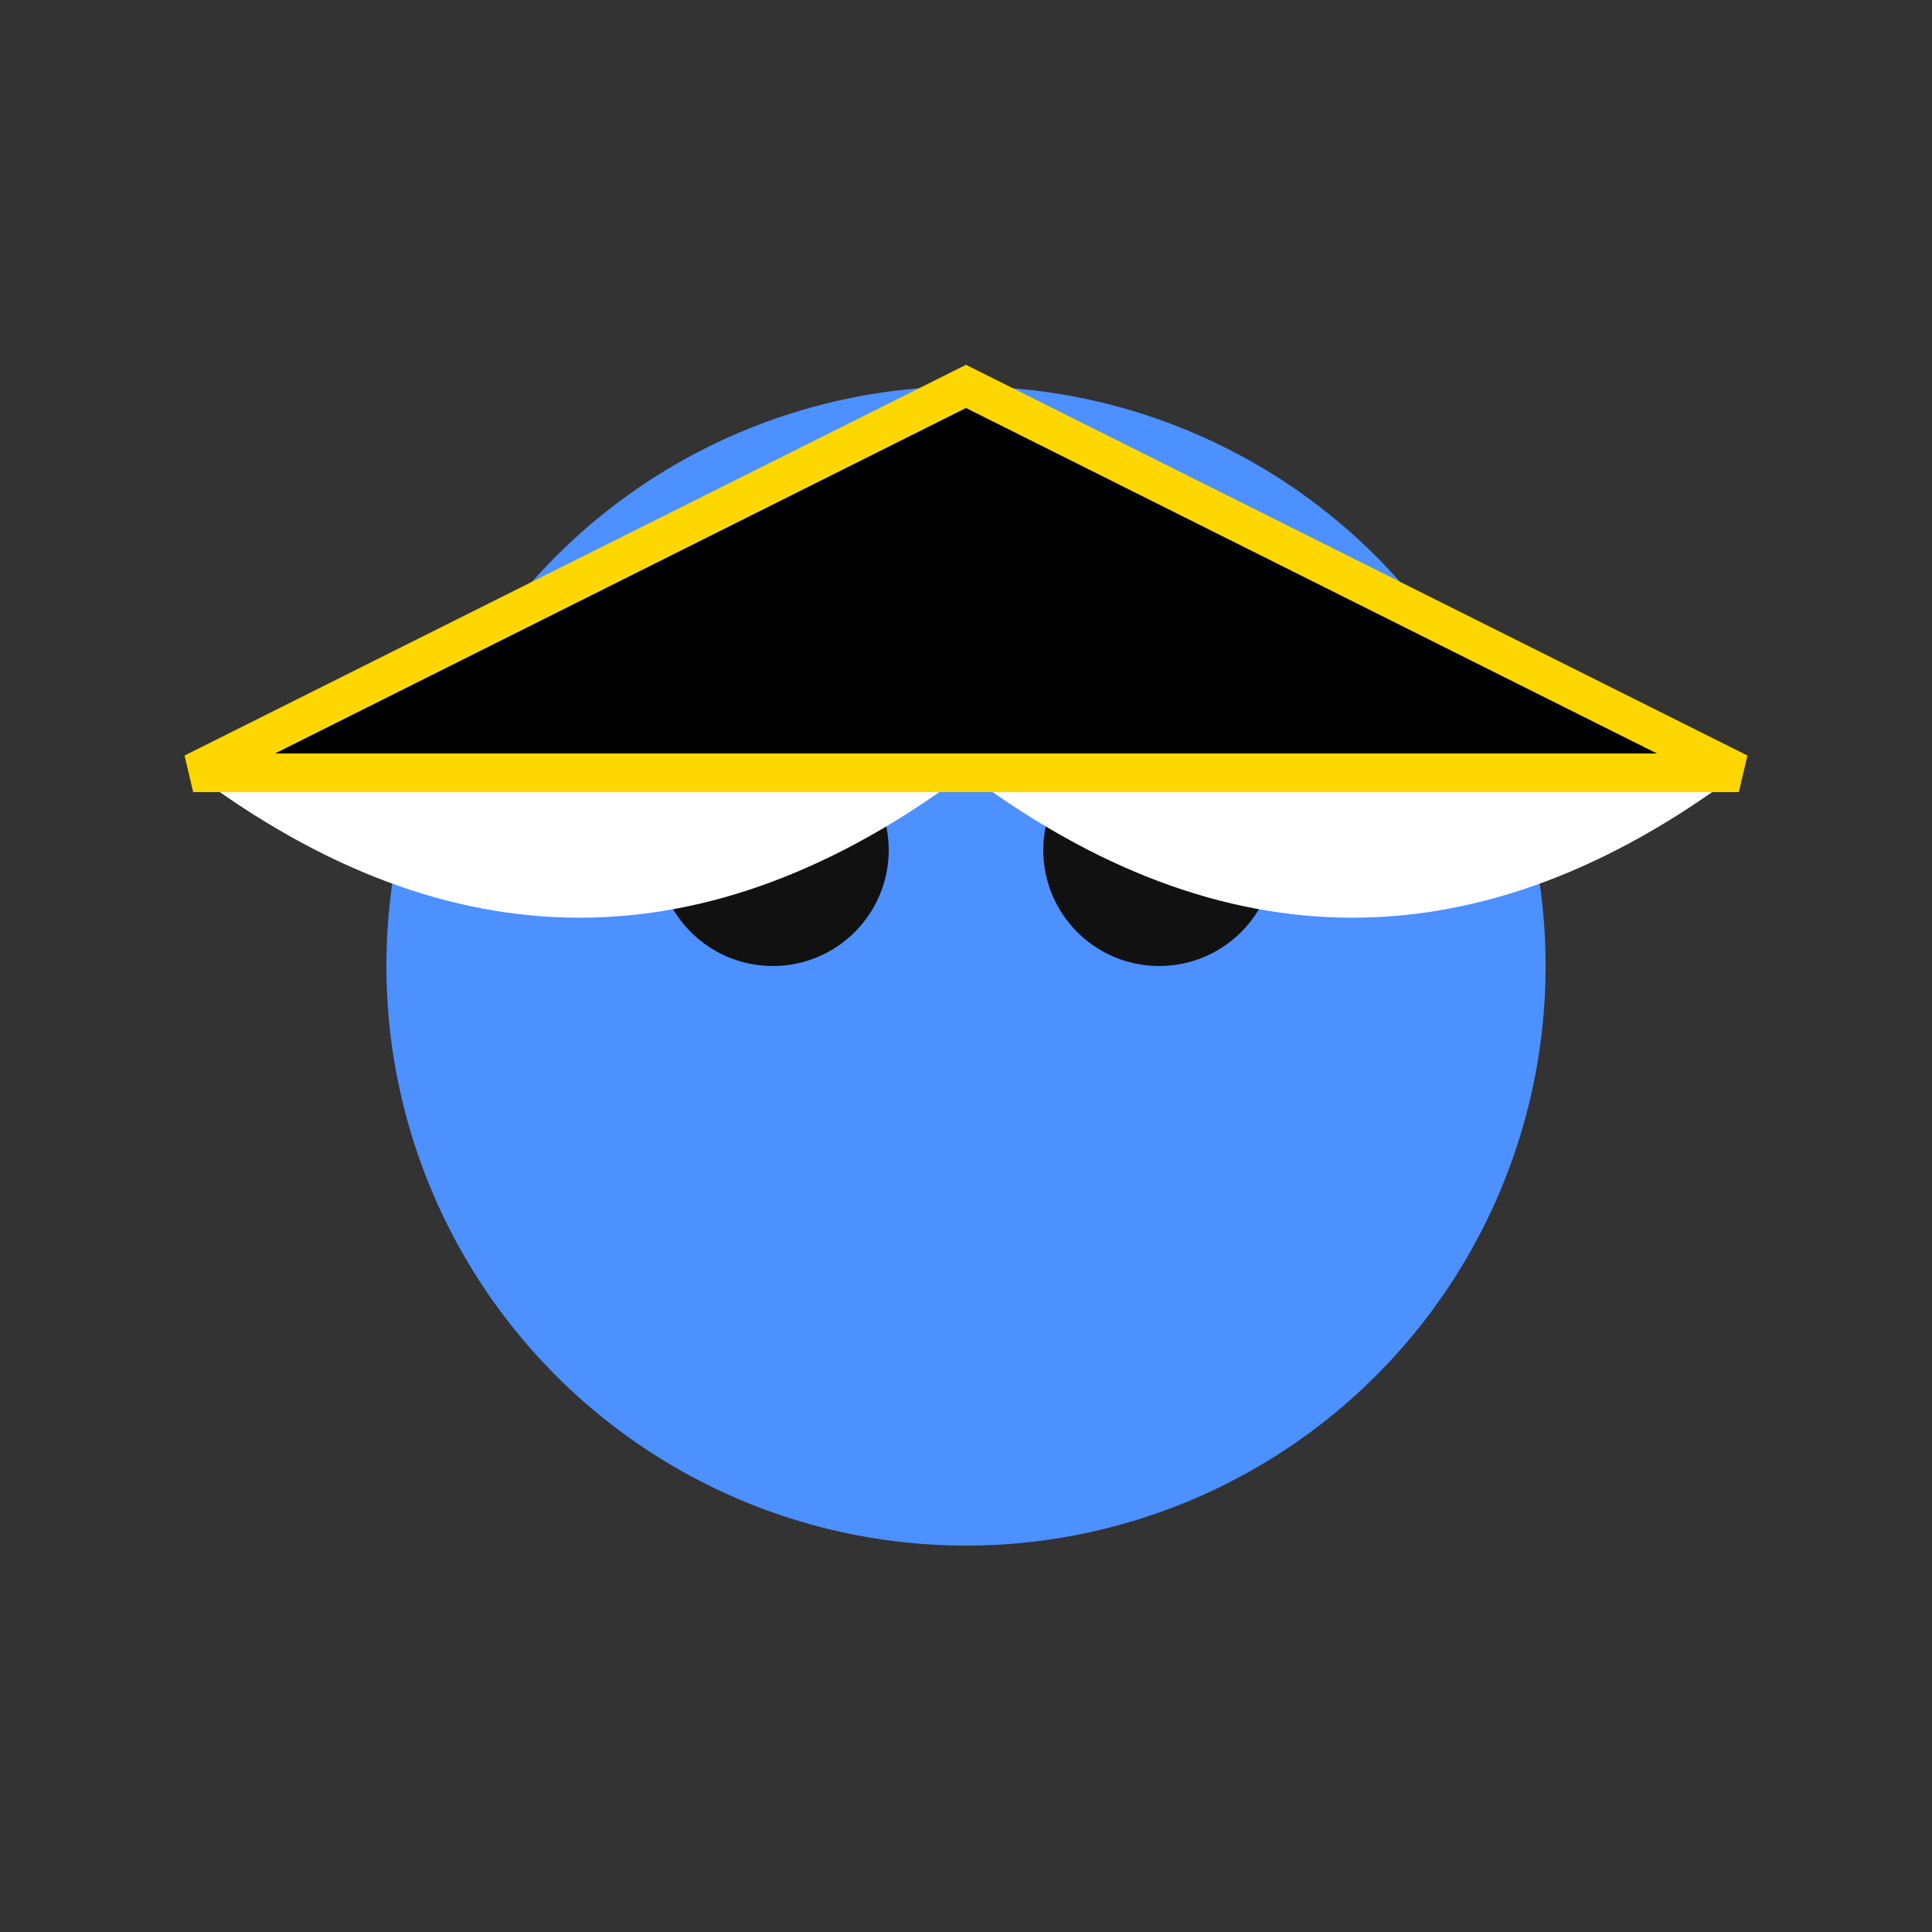<svg xmlns="http://www.w3.org/2000/svg" viewBox="0 0 50 50">
  <rect x="0" y="0" width="50" height="50" fill="#333333" stroke="none"/>
  <!-- Owl Body -->
  <path d="M25,10 a15,15 0 1,0 0,30 a15,15 0 1,0 0,-30" fill="#4D90FF"/>
  <path d="M25,10 Q27.5,18 30,25 Q22.5,32 25,35 a5,5 0 1,0 0,-10" fill="#4D90FF"/>

  <!-- Owl Eyes -->
  <circle cx="20" cy="22" r="3" fill="#111"/>
  <circle cx="30" cy="22" r="3" fill="#111"/>

  <!-- Feathers Accent -->
  <path d="M5,20 Q15,27.5 25,20 Q15,12.5 5,20" fill="#FFF"/>
  <path d="M45,20 Q35,27.5 25,20 Q35,12.5 45,20" fill="#FFF"/>

  <!-- Outline and Details -->
  <path d="M5,20 H45 L35,15 L25,10 Z" stroke="#FFD700" stroke-width="1"/>
</svg>
